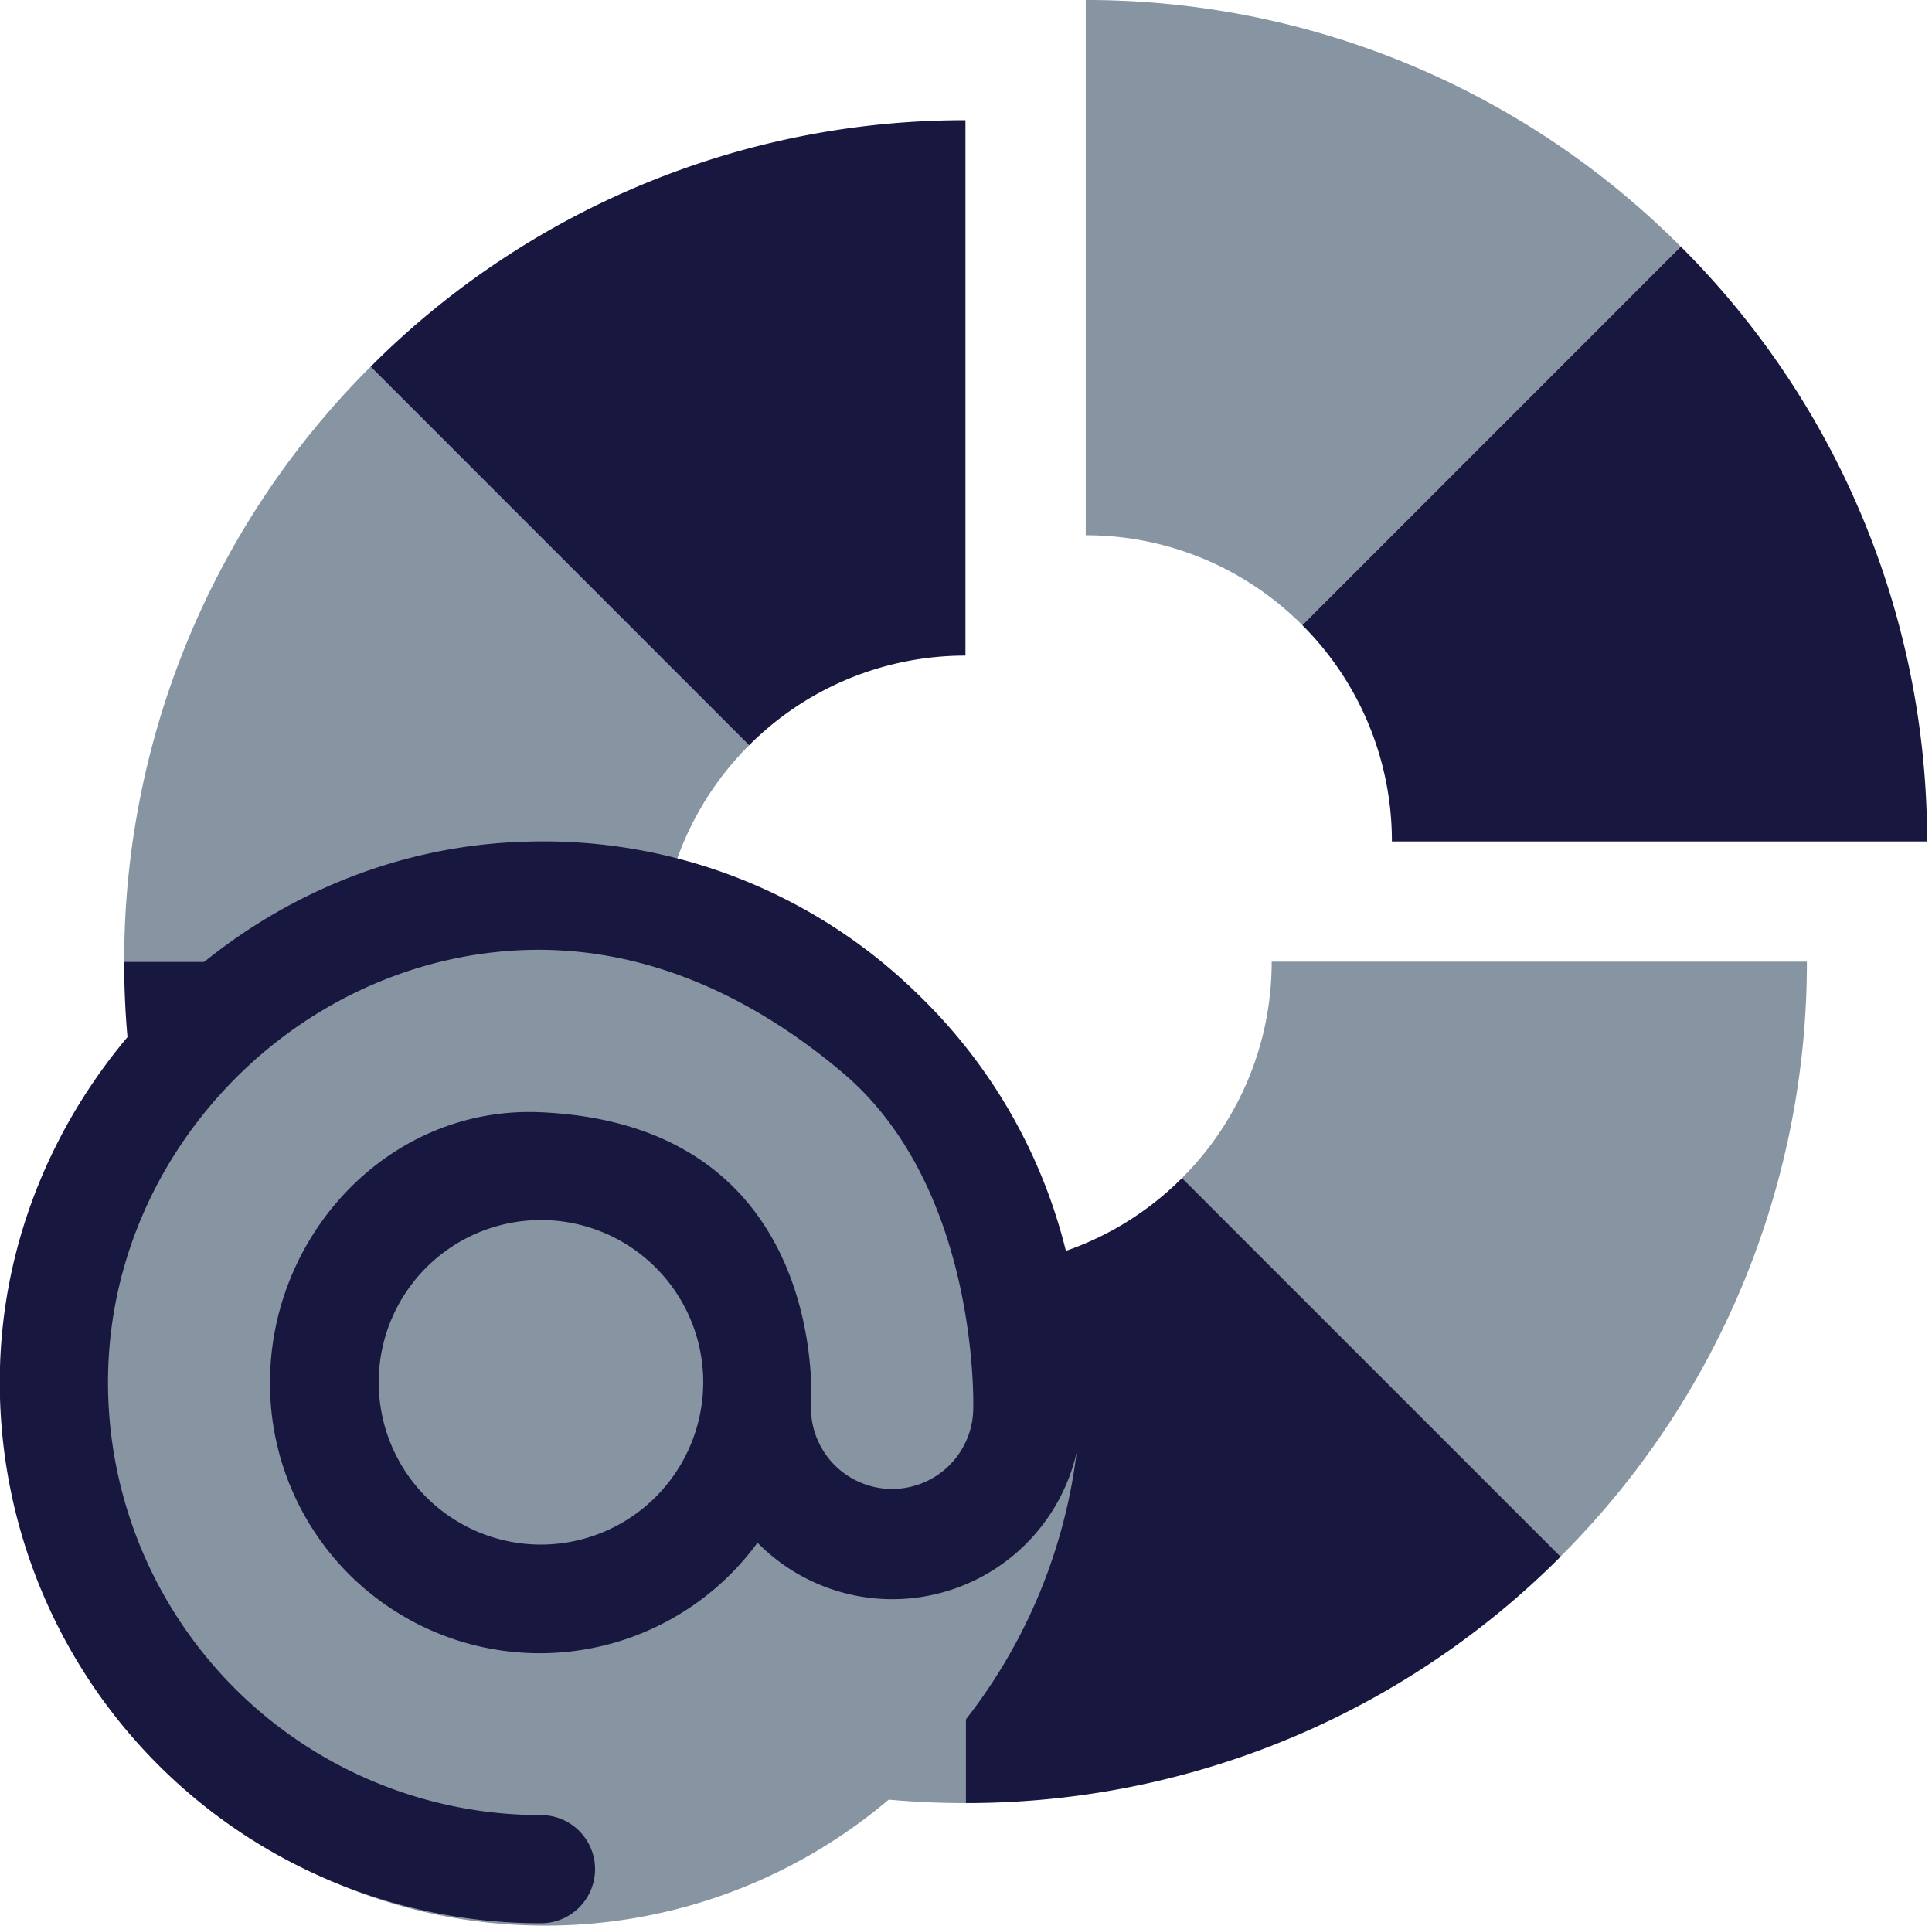 <svg xmlns="http://www.w3.org/2000/svg" viewBox="0 0 401.85 400.49"><defs><style>.cls-1{fill:#8795a2;}.cls-2{fill:#18173f;}.cls-3{fill:none;}</style></defs><title>pool-fee-address</title><g id="Layer_2" data-name="Layer 2"><g id="design"><path class="cls-1" d="M155.81,245,77.09,323.74A174.45,174.45,0,0,0,200.83,375V263.68A63.48,63.48,0,0,1,155.81,245Z"/><path class="cls-2" d="M155.81,245a63.48,63.48,0,0,1-18.65-45H25.83A174.45,174.45,0,0,0,77.09,323.74Z"/><path class="cls-1" d="M155.81,155,77.09,76.26A174.45,174.45,0,0,0,25.83,200H137.16A63.48,63.48,0,0,1,155.81,155Z"/><path class="cls-2" d="M77.09,76.26,155.81,155a63.48,63.48,0,0,1,45-18.65V25A174.45,174.45,0,0,0,77.09,76.26Z"/><path class="cls-2" d="M270.86,130a63.48,63.48,0,0,1,18.65,45H400.83A174.45,174.45,0,0,0,349.58,51.26Z"/><path class="cls-1" d="M270.86,130l78.72-78.72A174.45,174.45,0,0,0,225.83,0V111.32A63.48,63.48,0,0,1,270.86,130Z"/><path class="cls-1" d="M264.51,200a63.48,63.48,0,0,1-18.65,45l78.72,78.72A174.45,174.45,0,0,0,375.83,200Z"/><path class="cls-2" d="M245.86,245a63.48,63.48,0,0,1-45,18.65V375a174.45,174.45,0,0,0,123.74-51.26Z"/><path id="_Compound_Path_" data-name="&lt;Compound Path&gt;" class="cls-1" d="M113.32,400.49a110.4,110.4,0,0,0,70.9-25.68A112.66,112.66,0,0,0,224.79,288a114.4,114.4,0,0,0-1.18-16.37l1.33-.47-1.34.46c-7.09-49-45.49-87.76-94.05-94.91A110.89,110.89,0,0,0,27.32,216.43,112.65,112.65,0,0,0,1.85,288C1.85,350.13,51.76,400.49,113.32,400.49Z"/><path class="cls-2" d="M191,206.86a111.25,111.25,0,0,0-81.64-31.81C50.68,176.65,1.68,225.69,0,284.3A112.5,112.5,0,0,0,112.52,400a11.25,11.25,0,0,0,0-22.5A90,90,0,0,1,22.5,285C23.79,238,63,198.85,109.9,197.56c24.45-.62,46.56,9.66,65.29,25.47,28.79,24.23,27.24,70.17,27.24,70.17a16.88,16.88,0,0,1-33.75,0s4.83-59.18-56.26-61.88c-31.27-1.37-56.26,25.25-56.26,56.26a56.11,56.11,0,0,0,101.4,33.27,39.34,39.34,0,0,0,67.38-27.64v-5.71A111.06,111.06,0,0,0,191,206.86ZM112.52,321.24a33.75,33.75,0,1,1,33.75-33.75A33.8,33.8,0,0,1,112.52,321.24Z"/><rect class="cls-3" x="1.85" width="400" height="400"/></g></g></svg>